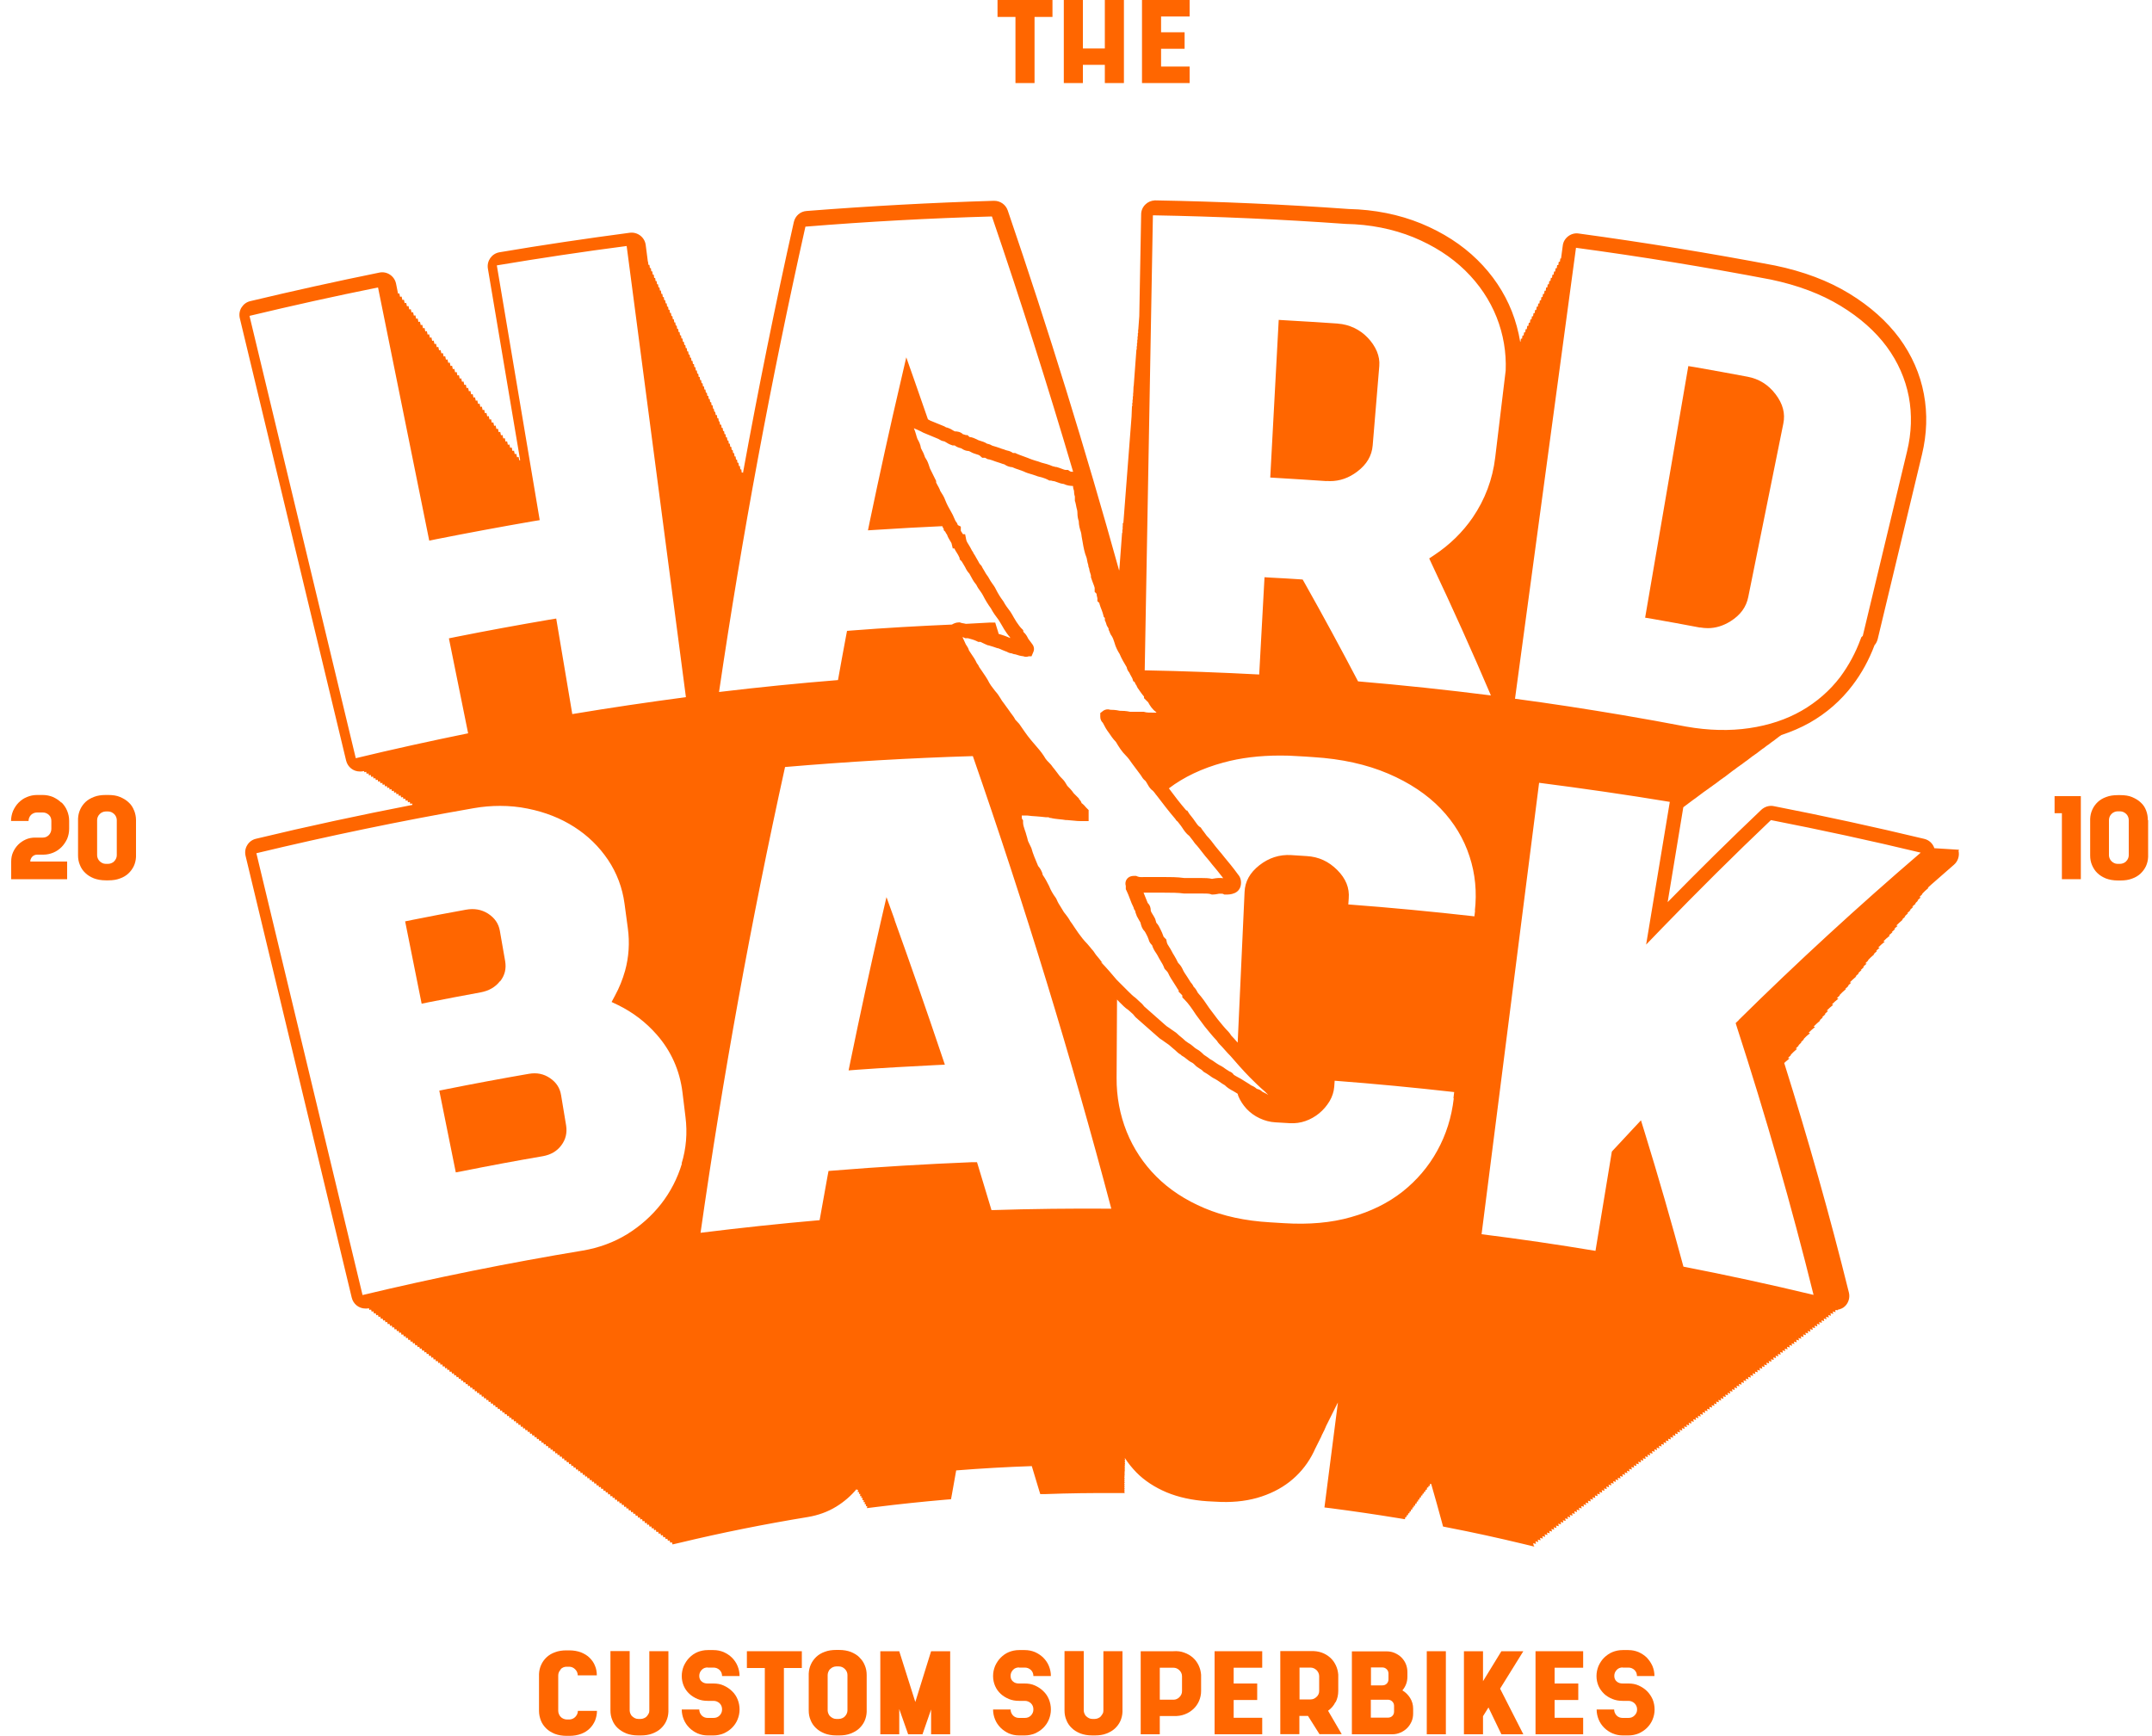 <?xml version="1.0" encoding="UTF-8"?>
<svg id="Layer_2" data-name="Layer 2" xmlns="http://www.w3.org/2000/svg" width="150" height="121" viewBox="0 0 150 121">
  <path d="M92.45,33.53c.08,0,.16.01.25.01h0c.69,0,1.32-.22,1.91-.67.66-.5,1.01-1.1,1.07-1.82l.46-5.53c.03-.36-.03-.69-.17-1.03-.15-.35-.37-.67-.64-.95-.27-.28-.58-.51-.94-.68-.36-.17-.73-.27-1.14-.3-1.21-.09-2.43-.16-3.63-.23l-.49-.03-.59,10.99.49.03c1.16.07,2.32.14,3.45.22Z" fill="#f60"/>
  <path d="M134.83,59.13c-.11-.33-.37-.57-.7-.65-3.46-.83-6.99-1.6-10.48-2.28-.31-.07-.64.03-.88.25-2.21,2.1-4.4,4.26-6.53,6.44l1.09-6.61s.01-.01.02-.02l.04-.03s.08-.06.12-.09l.04-.03s.08-.06.12-.09l.04-.03s.08-.06.12-.09l.04-.03s.08-.06.12-.09l.04-.03s.08-.06.13-.09l.04-.03s.08-.06.12-.09l.04-.03s.08-.06.12-.09l.04-.03s.08-.06.12-.09l.04-.03s.08-.06.12-.09l.05-.03s.08-.06.12-.09l.05-.03s.09-.06.12-.09l.04-.03s.08-.06.13-.09l.04-.03s.08-.06.12-.09l.05-.03s.08-.06.12-.09l.04-.03s.08-.06.12-.09l.05-.04s.08-.06.12-.09l.05-.03s.08-.06.12-.09l.05-.03s.08-.06.12-.09l.05-.04s.08-.06.12-.09l.05-.04s.08-.06.12-.09l.05-.04s.08-.06.12-.09l.05-.03s.08-.06.12-.09l.05-.04s.08-.06.12-.09l.05-.03s.08-.06.12-.09l.05-.03s.08-.06.12-.09l.05-.04s.08-.06.12-.09l.05-.03s.08-.06.12-.09l.05-.04s.08-.06.12-.09l.05-.04s.08-.06.12-.09l.05-.03s.08-.06.12-.09l.05-.03s.08-.06.12-.09l.05-.04s.08-.06.12-.09l.05-.04s.08-.06.12-.09l.05-.03s.08-.06.12-.09l.05-.04s.08-.06.12-.09l.05-.03s.08-.06.12-.09l.05-.04s.08-.06.12-.09l.05-.03s.08-.06.12-.09l.05-.04s.08-.06.12-.09l.05-.04s.08-.06.12-.09l.05-.03s.05-.04.07-.05c.7-.23,1.35-.51,1.96-.85,1.18-.67,2.19-1.55,3-2.62.64-.84,1.15-1.78,1.53-2.79.11-.12.18-.27.22-.42l3.09-12.88c.34-1.42.39-2.83.13-4.21-.26-1.4-.84-2.71-1.71-3.9-.87-1.17-2.04-2.22-3.5-3.11-1.46-.89-3.19-1.54-5.17-1.95-4.52-.86-9.12-1.61-13.68-2.23-.26-.04-.52.03-.73.19-.21.16-.35.39-.38.65l-.12.9h-.05s-.03.23-.03.23h-.08s-.03.23-.03.23h-.08s-.03.22-.03.22h-.08s-.03.23-.03.23h-.08s-.03.22-.03.22h-.08s-.03.22-.03.22h-.08s-.03.22-.03.22h-.08s-.03.23-.03.23h-.08s-.03.22-.03.22h-.08s-.03.23-.03.23h-.08s-.03.22-.03.22h-.08s-.03.22-.03.22h-.08s-.03.23-.03.23h-.08s-.03.22-.03.22h-.08s-.03.22-.03.22h-.08s-.03.23-.03.23h-.08s-.03.22-.03.22h-.08s-.03.22-.03.22h-.08s-.03.22-.03.22h-.08s-.03.23-.03.23h-.08s-.03.22-.03.22h-.08s-.03.23-.03.23h-.08s-.03.22-.03.22h-.08s-.03.22-.03.22h-.08s-.03.22-.03.22h-.08s-.03.22-.03.22h-.02c-.12-.72-.31-1.43-.58-2.12-.53-1.34-1.34-2.55-2.41-3.6-1.07-1.05-2.39-1.9-3.92-2.53-1.54-.63-3.25-.97-5.05-1.01-4.46-.32-8.99-.52-13.46-.6h-.05c-.27.02-.49.12-.65.28-.19.18-.3.43-.3.69l-.13,7.1-.07.95h-.01v.23h-.02v.23h-.02v.23h-.02v.23h-.02v.23h-.02v.23h-.02l-.19,2.56h-.01l-.02.47h-.01v.23h-.02v.23h-.02v.23h-.02v.23h-.02l-.03.73-.57,7.41h-.04s0,.23,0,.23h-.01v.23h-.02v.23h-.02l-.19,2.56h-.01v.08c-2.34-8.42-4.94-16.84-7.77-25.12-.14-.4-.51-.67-.95-.67h-.02c-4.34.13-8.73.37-13.05.71-.44.03-.79.34-.89.77-1.3,5.8-2.48,11.65-3.55,17.52v-.06s-.08.01-.08.01l-.03-.23h-.07s-.03-.23-.03-.23h-.07s-.03-.23-.03-.23h-.07s-.03-.22-.03-.22h-.07s-.03-.22-.03-.22h-.07s-.03-.23-.03-.23h-.07s-.03-.22-.03-.22h-.07s-.03-.22-.03-.22h-.07s-.03-.22-.03-.22h-.07s-.03-.22-.03-.22h-.07s-.03-.22-.03-.22h-.07s-.03-.22-.03-.22h-.07s-.03-.22-.03-.22h-.07s-.03-.22-.03-.22h-.07s-.03-.22-.03-.22h-.08s-.04-.23-.04-.23h-.05s-.03-.22-.03-.22h-.07s-.03-.22-.03-.22h-.08s-.04-.23-.04-.23h-.06s-.04-.22-.04-.22h-.05s-.03-.23-.03-.23h-.07s-.03-.22-.03-.22h-.07s-.03-.22-.03-.22h-.07s-.03-.22-.03-.22h-.07s-.03-.22-.03-.22h-.07s-.03-.22-.03-.22h-.07s-.03-.22-.03-.22h-.07s-.03-.22-.03-.22h-.07s-.03-.22-.03-.22h-.07s-.03-.22-.03-.22h-.07s-.03-.23-.03-.23h-.07s-.03-.22-.03-.22h-.07s-.03-.23-.03-.23h-.07s-.03-.22-.03-.22h-.07s-.03-.22-.03-.22h-.07s-.03-.22-.03-.22h-.07s-.03-.22-.03-.22h-.07s-.03-.22-.03-.22h-.07s-.03-.23-.03-.23h-.07s-.03-.22-.03-.22h-.07s-.03-.22-.03-.22h-.07s-.03-.23-.03-.23h-.07s-.03-.22-.03-.22h-.07s-.03-.23-.03-.23h-.07s-.03-.22-.03-.22h-.07s-.03-.23-.03-.23h-.07s-.03-.22-.03-.22h-.07s-.03-.22-.03-.22h-.07s-.03-.22-.03-.22h-.07s-.03-.22-.03-.22h-.07s-.03-.22-.03-.22h-.07s-.03-.22-.03-.22h-.07s-.03-.23-.03-.23h-.07s-.03-.22-.03-.22h-.07s-.03-.22-.03-.22h-.07s-.03-.22-.03-.22h-.07s-.03-.23-.03-.23h-.07s-.03-.22-.03-.22h-.07s-.03-.22-.03-.22h-.07s-.03-.22-.03-.22h-.07s-.03-.22-.03-.22h-.07s-.03-.23-.03-.23h-.07s-.03-.23-.03-.23h-.07s-.03-.23-.03-.23h-.07s-.03-.22-.03-.22h-.07s-.03-.23-.03-.23h-.01s-.15-1.16-.15-1.16c-.07-.54-.57-.92-1.11-.85-3.02.4-6.08.85-9.08,1.36-.54.09-.9.6-.81,1.14l2.25,13.36h-.06s-.05-.23-.05-.23l-.11.02-.05-.24-.11.02-.05-.24-.11.02-.05-.24-.11.02-.05-.23-.11.02-.05-.24-.11.02-.05-.24-.11.02-.05-.24-.11.02-.05-.24-.11.02-.05-.24-.11.02-.05-.24-.11.02-.05-.24-.11.02-.05-.24-.11.02-.05-.24-.11.02-.05-.24-.11.02-.05-.24-.11.02-.05-.24-.11.02-.05-.23-.11.02-.05-.24-.11.02-.05-.24-.11.02-.05-.24-.11.02-.05-.24-.11.02-.05-.24-.11.02-.05-.24-.11.02-.05-.24-.11.02-.05-.24-.11.02-.05-.24-.11.02-.05-.24-.11.02-.05-.24-.11.02-.05-.24-.11.02-.05-.24-.11.02-.05-.24-.11.02-.05-.24-.11.02-.05-.24-.11.02-.05-.23-.11.02-.05-.24-.11.02-.05-.24-.11.02-.05-.24-.11.02-.05-.24-.11.02-.05-.24-.11.02-.05-.24-.11.02-.05-.24-.11.02-.05-.24-.11.02-.05-.24-.11.02-.05-.24-.11.02-.05-.24-.11.02-.05-.24-.11.02-.05-.23-.11.02-.05-.24-.11.02-.05-.24-.11.02-.05-.24-.11.02-.05-.24-.11.02-.05-.24-.09.02-.14-.7c-.11-.53-.63-.88-1.16-.77-3,.61-6.03,1.28-9,1.99-.26.06-.47.22-.61.44-.14.22-.18.49-.12.75l7.41,30.84c.11.45.5.76.96.76h0c.08,0,.16,0,.23-.02.02,0,.04,0,.06-.01l.02.08.13-.03.03.14.13-.03.03.14.13-.03.03.14.13-.03.03.14.13-.03.03.14.13-.03.03.14.13-.03.03.14.13-.03.03.14.13-.03.03.14.13-.03.03.14.13-.03.03.14.13-.03.03.14.13-.03.03.14.13-.03.03.14.13-.03.03.14.13-.03.03.14.13-.03.03.14.13-.03.03.15.13-.03.03.14.13-.03.03.14.13-.03.02.1c-3.65.71-7.3,1.49-10.9,2.36-.26.06-.48.22-.61.44-.14.22-.18.49-.12.75l7.4,30.8c.11.45.5.76.96.76h0c.08,0,.16,0,.23-.02,0,0,0,0,.01,0l.03.12.12-.03.04.15.12-.03.04.16.12-.03.04.15.12-.03.04.15.12-.03.04.16.12-.03.04.15.12-.03.04.15.12-.03.04.16.12-.03.04.15.12-.03.04.15.12-.03.04.16.12-.03.04.15.12-.03.04.15.12-.03.04.16.12-.03.04.15.12-.03.04.15.12-.03.04.16.12-.03.04.15.12-.03.04.15.12-.03.04.16.12-.03.04.15.12-.03.04.15.12-.03.04.16.12-.03.04.15.12-.03.04.15.12-.03.04.16.12-.03.04.15.12-.03.04.16.12-.03.04.15.12-.03.04.15.12-.03.04.15.12-.03.04.16.12-.03.04.15.12-.03.04.15.12-.03.04.16.12-.03.04.15.12-.03.04.16.12-.03.04.15.12-.03.04.15.12-.03.04.16.12-.03.04.15.12-.03.04.15.12-.03.04.16.12-.03.04.15.12-.03.04.15.12-.03.04.16.12-.03.04.15.12-.03.04.15.12-.03.04.16.12-.03.04.15.12-.03.04.15.12-.03.04.16.12-.03.04.15.12-.03.04.15.12-.03.04.16.12-.03.04.15.12-.03.04.15.12-.03.04.16.12-.03.04.15.12-.03.04.15.12-.03.04.16.12-.03.04.15.12-.03.04.15.12-.03.04.16.12-.03.04.15.12-.03.04.16.12-.03.04.15.12-.03.04.15.12-.03.04.15.12-.03.04.16.12-.03.04.15.12-.03.04.15.12-.03.04.16.12-.03.04.15.12-.03.04.16.12-.03.04.15.12-.03.04.15.12-.03.04.16.12-.03.04.15.12-.03.04.15.12-.03.04.16.12-.03.04.15.12-.03.04.15.12-.03.04.16.12-.03.04.16.12-.03.04.15.12-.03.04.16.12-.03.04.16.12-.03.04.15.12-.03.04.16.12-.03.04.15.12-.03.04.15.12-.03.04.16.12-.03.04.15.12-.03.04.15.12-.03.04.16.12-.03.04.15.12-.03.04.15.12-.03.04.16.12-.03.04.15.12-.03.04.15.12-.03.04.16.12-.03.04.15.12-.03.04.16.12-.03.04.16.12-.03.04.15.12-.03.04.16.12-.03.04.15.12-.03.04.15.12-.03.04.15.12-.03.04.16.12-.03.04.15.12-.03.04.16.12-.03.04.15.12-.03.04.15.12-.03.04.16.12-.03.04.16.12-.03.04.15.12-.03.04.16.12-.03.04.16.12-.03.04.15.12-.03.04.16.12-.03.04.15.12-.03.04.15.12-.03.04.16.12-.03.04.15.12-.03.04.15.12-.03.04.16.12-.03.04.15.12-.03.04.15.12-.03.04.16.12-.03.04.15.48-.11c2.95-.71,5.96-1.31,8.95-1.8.72-.12,1.39-.36,1.99-.73.55-.34,1.02-.75,1.42-1.23v.07s.09-.01.09-.01l-.02.16h.1s-.02.13-.02.13h.1s-.02.15-.02.15h.1s-.02.13-.02.13h.1s-.02.15-.02.15h.1s-.02.14-.02.14h.1s-.02.15-.02.15h.1s-.02.13-.02.13h.1s-.02.14-.02.14l.64-.08c1.6-.2,3.23-.37,4.84-.51l.38-.03.07-.38c.1-.54.19-1.09.29-1.63,1.75-.14,3.52-.24,5.27-.3.16.53.32,1.06.48,1.59l.11.36h.38c1.61-.06,3.25-.08,4.86-.07h.65s-.04-.13-.04-.13h.04l-.04-.14h.04l-.04-.15h.04l-.04-.14h.04l-.04-.15h.04l-.04-.14h.04l-.04-.14h.04l-.04-.16h.04l-.03-.13h.04l-.04-.16h.04l-.03-.13h.04l-.04-.14h.04l-.04-.16h.04l-.03-.13h.04l-.04-.16h.04l-.04-.15h.04l-.03-.13h.01c.23.36.5.69.8,1,.56.57,1.28,1.04,2.11,1.39.82.34,1.77.55,2.83.62l.57.03c1.06.07,2.03-.02,2.89-.26.88-.25,1.64-.63,2.27-1.12.64-.5,1.16-1.11,1.55-1.82.1-.18.19-.37.27-.55l.03-.05s.04-.08.05-.11l.03-.05s.04-.08.05-.11l.03-.05s.04-.08.05-.11l.03-.05s.04-.08.05-.11l.03-.05s.04-.08.05-.11l.02-.05s.04-.08.05-.11l.03-.05s.04-.08.05-.11l.03-.05s.04-.08.05-.11l.02-.05s.04-.08.05-.11l.02-.05s.04-.08.05-.11l.03-.05s.04-.08.05-.11l.03-.05s.04-.08.05-.11l.03-.05s.04-.08.05-.11l.03-.05s.04-.08.05-.11l.03-.05s.04-.08.05-.11l.03-.05s.04-.08.05-.11l.03-.05s.04-.08.05-.11l.03-.05s.04-.08.05-.11l.03-.05s.04-.08.05-.11l.03-.05s.03-.06.04-.08l-.94,7.32.49.06c1.54.2,3.1.43,4.63.68l.49.08.03-.15h.08s.02-.13.02-.13h.08s.02-.13.02-.13h.08s.02-.13.02-.13h.08s.02-.14.02-.14h.08s.02-.14.02-.14h.08s.02-.14.02-.14l.08.02.02-.15h.08s.02-.14.02-.14h.08s.02-.14.02-.14h.08s.02-.14.02-.14h.08s.02-.14.02-.14h.08s.03-.14.03-.14h.08s.02-.13.02-.13h.08s.02-.13.02-.13h.08s.03-.16.03-.16h.08s.02-.11.02-.11h.08s.02-.14.02-.14h.08s0-.01,0-.01c.28.98.53,1.85.75,2.68l.08.3.3.06c1.76.34,3.54.73,5.28,1.15l.79.19-.05-.07-.04-.17.2.05-.04-.18.2.05-.04-.17.2.05-.04-.17.2.05-.04-.17.2.05-.04-.18.2.05-.04-.17.2.05-.04-.17.2.05-.05-.18.2.05-.04-.17.2.05-.04-.17.2.05-.04-.18.2.05-.04-.17.2.05-.04-.17.2.05-.04-.18.2.05-.04-.17.2.05-.04-.17.2.05-.04-.17.2.05-.04-.18.2.05-.04-.17.2.05-.04-.18.2.05-.04-.17.2.05-.04-.17.19.05-.04-.17.2.05-.04-.18.2.05-.04-.17.2.05-.04-.17.2.05-.04-.18.2.05-.04-.17.2.05-.04-.17.2.05-.04-.18.2.05-.04-.17.2.05-.04-.18.2.05-.04-.18.2.05-.04-.17.2.05-.04-.17.2.05-.04-.17.2.05-.04-.17.2.05-.04-.17.2.05-.04-.18.2.05-.04-.17.2.05-.04-.17.19.05-.04-.18.2.05-.04-.18.2.05-.04-.17.2.05-.04-.17.2.05-.04-.18.2.05-.04-.17.2.05-.04-.17.2.05-.04-.18.2.05-.04-.17.2.05-.04-.17.2.05-.04-.18.2.05-.04-.17.2.05-.04-.17.2.05-.04-.18.2.05-.04-.17.2.05-.04-.17.2.05-.04-.18.2.05-.04-.17.2.05-.04-.17.2.05-.04-.18.2.05-.04-.17.2.05-.04-.17.2.05-.04-.18.2.05-.04-.17.2.05-.04-.17.2.05-.04-.17.2.05-.04-.18.2.05-.04-.17.2.05-.04-.18.2.05-.04-.17.2.05-.04-.17.2.05-.04-.17.2.05-.04-.18.2.05-.04-.17.2.05-.04-.17.2.05-.04-.18.2.05-.04-.17.2.05-.04-.17.19.05-.04-.18.2.05-.04-.17.2.05-.04-.17.2.05-.04-.18.2.05-.04-.17.2.05-.04-.17.2.05-.05-.18.2.05-.04-.17.2.05-.04-.17.2.05-.04-.18.2.05-.04-.17.2.05-.04-.17.2.05-.04-.18.2.05-.04-.17.2.05-.04-.17.2.05-.04-.17.2.05-.04-.18.2.05-.04-.17.2.05-.04-.17.2.05-.04-.18.2.05-.04-.17.2.05-.04-.17.2.05-.04-.18.2.05-.04-.17.2.05-.04-.17.2.05-.04-.18.2.05-.04-.17.2.05-.04-.17.2.05-.04-.18.2.05-.04-.17.2.05-.04-.17.2.05-.04-.18.2.05-.04-.17.2.05-.04-.17.2.05-.04-.17.2.05-.04-.18.2.05-.04-.17.2.05-.04-.17.2.05-.04-.18.2.05-.04-.17.2.05-.04-.17.2.05-.04-.18.2.05-.04-.17.2.05-.04-.17.2.05-.04-.18.2.05-.04-.17.2.05-.04-.17.2.05-.04-.18.2.05-.04-.17.2.05-.04-.17.19.05-.04-.18.2.05-.04-.17.2.05-.03-.13s0,0,0,0h0s.06-.02.09-.02l.09.02v-.04c.19-.04.38-.11.52-.26.24-.24.34-.6.26-.93-1.32-5.33-2.84-10.7-4.51-16.01l.13-.12h0l.24-.2-.11-.03.22-.21h-.04s.22-.22.22-.22h0l.24-.21-.1-.02.22-.21h-.04s.22-.22.22-.22h-.04s.22-.22.22-.22h-.04s.22-.22.22-.22l.24-.2-.1-.03.22-.21h0l.23-.19-.1-.03.23-.22h0l.24-.21h-.06s.24-.22.24-.22h-.06s.24-.22.24-.22h-.06s.24-.22.24-.22l-.1-.02.22-.21.24-.2-.1-.02.22-.21h0l.24-.2-.11-.03.22-.21h-.04s.22-.22.22-.22h0l.24-.21h-.06s.24-.22.24-.22h-.06s.24-.22.24-.22l-.1-.02.22-.21h0l.24-.21h-.06s.24-.22.24-.22h-.06s.24-.22.24-.22h-.06s.23-.21.23-.21l-.06-.02.25-.22-.1-.02.22-.21h-.04s.22-.22.22-.22h0l.24-.21h-.06s.24-.22.24-.22l-.06-.02.24-.2-.1-.02.22-.21h0l.24-.2-.1-.02.22-.21h0l.23-.19-.06-.02.25-.22h-.06s.24-.22.24-.22l-.06-.02.24-.2-.1-.02.22-.21h0l.24-.21h-.06s.24-.22.24-.22h-.06s.24-.22.24-.22h-.06s.24-.22.24-.22h-.06s.24-.22.24-.22l-.07-.02.26-.22h-.06s.22-.21.22-.21h-.06s.24-.22.24-.22l-.1-.02.22-.21h-.04s.22-.22.22-.22h0l.24-.21h-.06s.24-.22.24-.22h0c.53-.47,1.06-.93,1.59-1.39.28-.24.4-.62.32-.98,0,0,0,0,0,0l.05-.05-.08-.02ZM24.8,52.86l-7.41-30.84c2.96-.71,5.97-1.38,8.96-1.98h0s3.57,17.65,3.57,17.65l.48-.1c2.22-.44,4.48-.86,6.73-1.25l.49-.08-2.99-17.76c2.99-.5,6.04-.96,9.05-1.35l4.13,31.45c-2.63.35-5.29.74-7.92,1.18l-1.12-6.66-.49.08c-2.16.37-4.35.77-6.5,1.2l-.49.1,1.34,6.62c-2.6.53-5.24,1.11-7.85,1.74ZM47.53,81.12c-.31,1.03-.8,1.98-1.45,2.81-.65.83-1.45,1.54-2.37,2.11-.93.57-1.97.95-3.09,1.14-5.13.85-10.3,1.89-15.35,3.1l-7.4-30.8c4.99-1.2,10.09-2.26,15.15-3.14.62-.11,1.23-.16,1.84-.16.65,0,1.29.06,1.92.19,1.21.24,2.3.67,3.25,1.28.94.6,1.73,1.37,2.35,2.29.61.91,1,1.94,1.15,3.05l.23,1.71c.14,1.02.07,2.02-.19,2.97-.17.6-.4,1.18-.7,1.73l-.24.45.46.22c1.02.5,1.93,1.19,2.69,2.06.99,1.13,1.6,2.48,1.79,4.02l.21,1.72c.14,1.1.05,2.2-.27,3.24ZM109.82,17.27c4.54.61,9.12,1.36,13.62,2.22,1.86.39,3.49,1,4.85,1.83,1.35.82,2.43,1.78,3.22,2.85.78,1.06,1.3,2.24,1.54,3.49.23,1.23.19,2.51-.12,3.79l-3.09,12.88-.1.09-.05.13c-.35.96-.83,1.84-1.42,2.64-.73.96-1.64,1.75-2.7,2.36-1.05.6-2.27,1.01-3.64,1.21-1.34.2-2.84.17-4.41-.11h0c-1.46-.28-2.95-.55-4.43-.8-2.48-.42-5-.81-7.49-1.14l4.25-31.43ZM80.35,15.02s.01,0,.05-.01c4.44.08,8.94.28,13.4.6,1.7.03,3.29.35,4.72.93,1.41.58,2.63,1.36,3.61,2.32.97.95,1.71,2.05,2.19,3.26.47,1.19.68,2.44.63,3.71l-.73,6.06c-.18,1.52-.71,2.93-1.57,4.19-.7,1.02-1.6,1.9-2.67,2.61l-.36.24.18.39c1.43,3.02,2.82,6.11,4.12,9.16-3.07-.39-6.18-.72-9.26-.98-1.2-2.29-2.45-4.6-3.73-6.87l-.13-.23-.27-.02c-.63-.04-1.26-.08-1.9-.11l-.49-.03h0s-.37,6.78-.37,6.78c-2.65-.14-5.34-.24-7.98-.29l.57-31.7ZM50.12,48.23s0,0,0,0c1.59-10.8,3.62-21.71,6.02-32.43,4.31-.35,8.68-.59,13-.71,2.01,5.88,3.9,11.83,5.66,17.8-.13,0-.19-.01-.24-.05l-.12-.08h-.15c-.07,0-.15-.03-.28-.08-.1-.04-.21-.08-.32-.11l-.07-.02h-.06s-.11-.04-.19-.05c-.27-.12-.54-.19-.78-.25-.14-.06-.29-.1-.43-.14-.16-.05-.31-.1-.43-.15l-.04-.02c-.14-.05-.26-.1-.38-.14-.16-.06-.31-.11-.44-.17l-.1-.05h-.16s-.06-.04-.06-.04l-.07-.04c-.11-.06-.22-.08-.3-.1-.04-.01-.08-.02-.1-.03l-.1-.04c-.1-.02-.19-.06-.3-.1-.15-.05-.32-.11-.51-.16h0c-.08-.05-.2-.11-.37-.14-.16-.11-.34-.16-.47-.2-.06-.02-.14-.04-.17-.06l-.05-.03c-.15-.07-.33-.16-.54-.18l-.13-.13h-.12s-.12-.05-.2-.06c-.17-.17-.4-.2-.57-.2-.03-.02-.07-.04-.11-.06-.09-.06-.21-.13-.36-.18l-.08-.03h-.04s-.02-.01-.02-.01c-.04-.02-.08-.04-.12-.07l-.98-.4c-.06-.03-.11-.06-.16-.09-.32-.91-.63-1.82-.95-2.73l-.56-1.59-.38,1.64c-.76,3.24-1.48,6.53-2.16,9.78l-.13.64h0s.65-.04.65-.04c1.5-.1,3.02-.18,4.53-.25.03.07.05.13.1.19v.09l.11.11c.02.05.06.13.12.2.06.18.15.32.21.42.05.08.08.13.1.17l.09.37h.11c.05.11.11.21.17.3.07.11.13.21.17.31l.03.06v.09l.14.14s.07.11.11.18c.04.08.09.16.14.24.06.13.14.28.29.44.03.06.07.13.11.2.04.07.08.14.11.2.05.1.12.19.18.27.03.04.07.08.09.12.08.17.18.31.27.43.07.1.14.2.19.3.15.3.35.63.55.9.15.29.35.56.54.81.06.09.12.2.18.3.07.13.14.25.21.36.12.18.24.37.38.52.01.02.02.03.03.05,0,.01,0,.02.01.03-.06-.02-.11-.05-.17-.07-.12-.05-.27-.11-.41-.15-.07-.02-.15-.05-.23-.07-.04-.14-.08-.29-.13-.43l-.11-.36h-.38c-.55.03-1.1.06-1.66.09-.05-.01-.09-.02-.14-.03-.06-.01-.13-.02-.2-.04l-.08-.03h-.08c-.17,0-.33.06-.48.15-2.31.1-4.63.23-6.93.41l-.38.03-.07.37c-.19,1.02-.38,2.04-.56,3.06-2.74.22-5.53.5-8.29.83,0,0,0,0,0,0h0ZM69.11,84.36c-.3-.99-.6-1.99-.9-2.98l-.11-.36h-.38c-3.17.13-6.4.32-9.59.58l-.38.03-.07.37c-.18,1.02-.37,2.04-.55,3.06-2.76.24-5.56.54-8.3.88,1.54-10.81,3.52-21.73,5.89-32.47,4.33-.37,8.73-.63,13.09-.76h0c3.61,10.38,6.86,20.99,9.65,31.55-2.77-.02-5.57.01-8.34.1ZM76.85,67.13c-.07-.09-.15-.18-.22-.28-.14-.16-.28-.33-.39-.51l-.07-.09c-.05-.05-.11-.12-.16-.19-.08-.1-.16-.19-.23-.27-.24-.24-.42-.48-.61-.74-.09-.13-.19-.27-.28-.41-.09-.14-.19-.29-.29-.42-.1-.19-.22-.35-.33-.49-.05-.06-.1-.12-.13-.17-.06-.1-.12-.19-.17-.28-.13-.2-.24-.38-.32-.58l-.06-.11c-.19-.25-.36-.55-.46-.81l-.02-.04c-.12-.24-.25-.49-.43-.75-.05-.27-.2-.48-.32-.62-.18-.43-.36-.84-.47-1.25l-.23-.48s-.02-.07-.03-.11c-.02-.08-.04-.18-.08-.29-.03-.14-.08-.26-.12-.38-.06-.18-.12-.36-.12-.52v-.15l-.08-.12s-.01-.08-.01-.13c0-.03,0-.06,0-.09h.37c.23.03.44.05.66.06.2.02.41.03.63.06h.07c.07,0,.15,0,.17.02l.06.03h.06c.19.05.39.07.58.09.17.02.34.03.48.06h.1c.15.01.31.03.46.04.15.02.31.03.46.03h.56v-.77l-.18-.18c-.09-.12-.18-.2-.25-.26-.02-.02-.05-.04-.06-.04-.03-.11-.09-.2-.18-.28v-.04l-.37-.37c-.15-.22-.3-.37-.43-.5-.02-.02-.06-.08-.09-.14-.06-.1-.13-.22-.24-.33-.12-.12-.23-.23-.33-.38-.08-.11-.17-.23-.26-.34-.07-.08-.14-.17-.2-.26l-.06-.07c-.18-.18-.34-.34-.44-.53l-.03-.05c-.19-.29-.41-.54-.6-.76-.1-.11-.19-.22-.29-.34-.32-.38-.57-.77-.83-1.14l-.27-.29c-.09-.18-.19-.3-.27-.41-.04-.05-.08-.1-.13-.18-.1-.13-.18-.24-.26-.36-.08-.12-.17-.23-.25-.34-.03-.05-.07-.1-.1-.16-.1-.16-.22-.36-.39-.54-.05-.07-.1-.14-.16-.21-.09-.12-.18-.23-.25-.36-.15-.31-.35-.58-.53-.85-.06-.08-.12-.17-.18-.26-.04-.11-.11-.2-.17-.28-.1-.23-.25-.45-.39-.65-.05-.08-.1-.15-.15-.23-.04-.15-.12-.27-.18-.36-.02-.03-.04-.05-.05-.08-.03-.07-.06-.14-.09-.2-.04-.09-.08-.18-.13-.28.03,0,.06,0,.08.02l.1.05h.19c.22.06.43.11.63.21l.1.05h.16c.05.02.11.05.16.08.11.05.23.11.36.16h.04c.24.07.43.13.62.2h.04c.09.03.18.07.29.12.1.04.21.09.33.13.11.07.23.1.34.11.1.05.19.06.26.07.16.06.35.11.54.13.12.05.25.05.38,0h.19s.13-.31.13-.31c.08-.18.04-.39-.09-.55-.06-.09-.12-.16-.17-.23-.04-.06-.1-.12-.11-.15-.06-.13-.15-.3-.31-.44-.01-.02-.02-.05-.03-.07v-.07l-.14-.14c-.1-.1-.22-.28-.34-.45-.06-.09-.12-.19-.18-.3-.07-.13-.14-.25-.23-.39-.19-.25-.37-.49-.48-.71l-.05-.07c-.17-.22-.35-.52-.48-.78-.08-.17-.18-.31-.27-.43-.07-.1-.14-.2-.19-.3-.05-.11-.12-.2-.18-.28-.03-.04-.06-.08-.08-.12-.04-.07-.09-.17-.15-.26-.04-.07-.09-.14-.11-.2l-.04-.07-.06-.06c-.07-.07-.11-.15-.17-.27l-.03-.05c-.04-.06-.08-.13-.11-.19-.05-.09-.1-.19-.17-.28-.02-.07-.06-.13-.11-.19-.07-.14-.14-.27-.21-.38-.09-.14-.17-.27-.19-.37l-.08-.4h-.15s-.05-.08-.07-.11c-.04-.06-.07-.1-.08-.13v-.29l-.2-.1s-.01-.02-.02-.03c-.03-.1-.08-.18-.15-.26-.03-.06-.07-.14-.1-.22-.05-.13-.12-.27-.19-.39-.18-.31-.31-.55-.42-.83-.08-.23-.21-.44-.35-.65-.05-.16-.13-.29-.19-.4-.04-.07-.08-.14-.1-.19v-.11l-.43-.87c-.07-.21-.13-.41-.21-.56-.03-.06-.07-.12-.11-.18-.01-.02-.02-.04-.03-.05l-.03-.09c-.04-.13-.1-.25-.16-.36-.03-.06-.06-.12-.09-.18-.03-.24-.13-.44-.21-.58l-.03-.05c-.04-.1-.07-.21-.1-.32-.04-.14-.09-.29-.15-.44.06.03.13.07.2.09.04.02.08.04.13.06.1.05.21.09.32.16l1.06.44s.04.02.05.03c.08.05.2.12.37.14.04.02.08.04.12.07.09.06.21.13.36.18l.08.03h.15c.11.09.27.16.42.19.02,0,.04.02.07.03.14.1.32.17.48.17.03,0,.1.04.16.07.13.08.28.12.4.16.08.02.19.06.22.09l.17.15h.2s.03.02.05.03c.03.02.06.03.1.05l.06.03h.06c.15.04.3.09.45.15.12.04.23.08.34.11.09.04.18.06.24.08.02,0,.04.01.06.02.15.11.35.18.54.19.15.07.29.12.45.17.1.04.21.07.33.12.18.09.37.15.55.2.13.04.26.08.39.13l.06.02c.24.06.48.12.69.23l.11.06h.12c.05.02.14.04.24.05.06.02.12.04.17.06.13.05.29.11.48.13.22.11.43.13.64.14,0,.1.02.21.07.34,0,.11.01.25.06.39v.31l.03.08c.02.06.03.14.05.22.02.1.04.22.08.35.01.06.02.13.02.21,0,.16.02.35.09.55,0,.28.09.59.15.76.03.11.04.2.05.3.02.13.04.25.07.39.06.36.13.75.28,1.11.02.07.03.13.04.2.02.09.03.18.07.28,0,.08.02.17.07.28.01.13.05.24.08.33.02.05.04.12.04.14v.12c.05.16.11.31.16.45.04.1.08.2.1.29v.28l.13.13c0,.09.03.17.04.23,0,.03.02.05.02.08v.21l.14.13v.04c.05.16.1.31.16.45.04.12.09.24.11.34l.03.13.08.08v.17l.05.1s.02.06.03.08c.02.08.05.19.13.3.01.02.03.05.04.07,0,0,.01.02.01.02v.08l.05.1s.03.06.03.08c.03.07.06.16.14.26.08.13.13.27.18.43.09.35.26.65.37.82.13.32.31.62.49.92.03.17.11.29.18.37.04.1.09.18.13.25.04.07.07.12.09.17l.06.19.09.05c.03.07.07.17.15.27,0,0,0,.01,0,.02.04.1.09.17.14.23l.06.09c.07.11.15.21.22.3.03.04.06.08.09.11v.11l.29.29c.12.23.29.49.54.67.02.02.03.04.04.05h-.24c-.21,0-.45,0-.57-.04l-.08-.02h-.95c-.27-.06-.53-.07-.73-.07-.26-.06-.47-.07-.66-.07-.21-.07-.37,0-.47.06l-.22.17v.26c0,.17.07.32.18.42.12.24.25.48.43.71.13.19.27.41.48.62.2.34.41.68.71.97.16.16.28.34.42.54l.59.79.04.06c.06.1.14.24.3.36.04.05.08.12.12.19.07.13.16.29.31.43l.08.06s.07.07.13.15c.05.07.1.14.17.22.39.51.79,1.04,1.27,1.6.04.07.09.14.16.18.05.06.09.12.14.18.06.07.11.14.17.23.13.2.28.43.51.6.06.08.11.15.17.22.06.07.11.14.17.23l.06.08c.17.17.36.43.55.67.1.14.21.26.32.39.09.11.18.21.29.36.26.31.53.63.8.99-.23-.03-.47-.01-.68.03-.03,0-.06.01-.09.02-.25-.06-.51-.06-.71-.06h-1.22c-.49-.07-1.02-.07-1.49-.07h-.99c-.09,0-.18,0-.27,0-.21.01-.39.02-.53-.04l-.09-.04h-.1c-.12,0-.41,0-.57.26-.06.1-.11.25-.05.45v.22l.05.1c.09.18.16.37.24.58.07.19.15.4.25.59.02.1.06.18.12.25,0,.09.04.16.06.22l.05.14c.04.07.09.17.15.27.04.06.07.12.1.17.01.03.02.06.02.08.04.15.09.35.27.53.03.03.08.14.12.21.06.11.11.21.16.36.04.18.15.32.24.4.07.23.18.41.28.55.04.07.09.13.12.2.06.11.12.23.19.34.1.16.19.31.25.48l.04.09.07.07c.08.08.14.15.16.19.11.26.27.5.42.73.06.1.13.2.19.3.04.08.09.15.13.19v.1l.21.21s.04.04.05.06v.13l.14.14c.3.3.54.66.81,1.07l.61.82c.27.33.54.67.81.95.02.02.03.04.05.06.04.07.09.14.16.21.13.12.25.27.38.41.13.15.27.3.4.43.37.43.85.98,1.33,1.47.33.33.66.66,1.07,1.01l.23.23c-.13-.08-.26-.15-.41-.22h0c-.12-.12-.24-.17-.35-.19-.02-.01-.04-.02-.06-.03-.12-.11-.24-.17-.33-.21-.02-.01-.06-.02-.06-.02l-.07-.06c-.11-.07-.2-.12-.29-.18-.08-.05-.15-.09-.24-.15-.08-.05-.18-.11-.28-.16-.11-.06-.22-.12-.31-.18-.07-.11-.18-.2-.31-.24-.08-.05-.16-.1-.25-.16-.12-.09-.26-.19-.43-.27-.1-.05-.19-.12-.3-.19-.11-.08-.22-.16-.36-.23-.12-.1-.23-.17-.35-.25-.03-.02-.06-.04-.09-.06-.15-.15-.3-.29-.49-.39-.08-.04-.15-.1-.23-.17-.09-.08-.21-.18-.36-.26-.05-.04-.1-.07-.14-.1-.02-.01-.05-.03-.06-.04-.11-.11-.22-.2-.33-.29-.09-.07-.17-.14-.26-.23l-.07-.06c-.09-.06-.21-.14-.32-.22-.11-.08-.22-.16-.32-.22l-.13-.11c-.46-.41-.93-.82-1.45-1.28-.11-.15-.24-.27-.37-.38-.06-.05-.12-.11-.18-.17l-.07-.06c-.16-.11-.34-.29-.52-.47l-.78-.78c-.31-.37-.71-.84-1.11-1.25ZM101.33,76.58c-.15,1.3-.53,2.52-1.15,3.64-.61,1.11-1.43,2.07-2.43,2.86-.99.78-2.2,1.38-3.59,1.77-1.36.39-2.92.53-4.66.42l-.98-.06c-1.72-.1-3.26-.43-4.57-.99-1.33-.56-2.45-1.3-3.35-2.2-.9-.9-1.6-1.96-2.07-3.13-.47-1.18-.71-2.45-.7-3.75.01-1.82.02-3.64.03-5.46l.16.17c.2.2.4.41.63.56.06.06.13.12.19.17.11.09.19.17.24.25l.08.09c.54.48,1.02.9,1.5,1.32l.15.13.05.04c.1.06.21.14.32.22.1.07.21.15.3.21.1.09.2.18.3.26.09.07.17.14.26.23.07.07.14.12.21.16.02.02.06.04.06.04l.06.06.07.04c.08.04.15.1.24.17.11.09.24.2.43.29.06.03.18.15.27.24l.08.06c.05.04.11.07.15.1.12.07.18.11.23.17l.06.06.07.04c.1.05.19.12.3.19.12.09.26.19.43.27.1.05.19.12.3.19.1.07.22.16.35.23h.01c.18.19.41.32.6.42.07.04.14.08.2.12.04.03.08.05.11.07.02.05.02.1.04.15.14.34.34.64.59.91.26.27.56.49.91.65.34.16.71.26,1.09.28.34.02.67.04,1.01.06.37.02.74-.03,1.08-.15.35-.12.68-.31.96-.54.29-.24.53-.52.73-.85.18-.31.29-.64.32-1l.03-.42c2.78.21,5.58.48,8.33.79l-.05.42ZM102.82,63.46l-.05.42c-2.91-.33-5.86-.61-8.79-.83l.03-.42c.06-.73-.2-1.38-.8-1.98-.6-.6-1.29-.92-2.12-.97l-1.09-.07c-.81-.05-1.56.19-2.22.71-.66.52-1,1.13-1.03,1.86l-.48,10.5s-.03-.03-.04-.04c-.14-.16-.28-.32-.41-.45-.01-.02-.03-.04-.04-.06-.04-.06-.09-.14-.16-.21-.24-.24-.49-.55-.75-.87l-.58-.77c-.24-.36-.49-.73-.79-1.06l-.04-.07c-.09-.18-.18-.29-.26-.36-.05-.12-.12-.21-.17-.27-.01-.01-.03-.03-.03-.03l-.02-.03c-.07-.12-.15-.23-.22-.35-.14-.2-.27-.4-.34-.57l-.02-.04c-.08-.16-.2-.3-.29-.39-.09-.2-.19-.37-.28-.52-.06-.09-.11-.18-.16-.28-.05-.1-.11-.2-.17-.29-.09-.14-.16-.24-.18-.38l-.03-.15-.17-.17s-.01-.01-.01-.01c-.08-.23-.15-.38-.22-.52-.08-.17-.17-.34-.29-.46,0-.01-.02-.06-.03-.1-.02-.05-.03-.11-.05-.17l-.03-.06c-.04-.07-.09-.17-.15-.26-.03-.05-.06-.1-.09-.15-.01-.04-.03-.08-.04-.11,0-.16-.03-.35-.21-.53h0c-.07-.16-.14-.34-.21-.52-.03-.07-.05-.13-.08-.2.09,0,.17,0,.25,0,.07,0,.15,0,.22,0h.99c.45,0,.96,0,1.38.06h1.33c.15,0,.38,0,.5.04l.08.03h.08c.11,0,.23-.02.33-.04.05-.01.09-.02.13-.02.11,0,.21,0,.24.01l.1.05h.12c.15,0,.36,0,.59-.1.22-.09.38-.28.43-.52.06-.28,0-.57-.18-.77-.34-.47-.67-.87-.98-1.24-.11-.14-.21-.27-.32-.39-.09-.11-.18-.21-.28-.34-.19-.26-.4-.53-.61-.74-.06-.09-.13-.17-.19-.26-.06-.07-.11-.14-.17-.23l-.05-.08-.08-.05c-.12-.08-.21-.22-.33-.39-.07-.11-.15-.21-.22-.3-.05-.06-.1-.13-.16-.2l-.16-.25h-.06c-.44-.51-.83-1.02-1.2-1.52l-.02-.02c1.04-.79,2.32-1.4,3.8-1.8,1.2-.33,2.53-.49,3.97-.49h0c.39,0,.78.01,1.18.04.38.02.75.04,1.12.07,1.97.12,3.72.51,5.22,1.15,1.48.63,2.72,1.46,3.66,2.44.93.97,1.61,2.09,2.01,3.33.4,1.21.52,2.49.37,3.81ZM121.2,71.11l-.22.21.09.29c2,6.16,3.8,12.44,5.34,18.66-2.99-.72-6.04-1.38-9.07-1.97-.84-3.12-1.75-6.28-2.71-9.39l-.25-.81-.58.62c-.45.48-.9.97-1.35,1.45l-.1.11-1.14,6.92c-2.63-.44-5.3-.83-7.94-1.16l4.01-31.47c3.03.39,6.09.83,9.11,1.33l-1.65,9.95,1.1-1.14c2.47-2.55,5.02-5.09,7.6-7.54,3.48.68,6.99,1.44,10.44,2.27-4.36,3.74-8.63,7.66-12.69,11.67Z" fill="#f60"/>
  <polygon points="59.16 74.62 59.16 74.62 59.16 74.62 59.16 74.62" fill="#f60"/>
  <path d="M34.86,68.41c.33-.42.44-.88.35-1.41l-.37-2.12c-.09-.5-.36-.89-.82-1.19-.46-.29-.97-.38-1.56-.27-1.23.22-2.48.46-3.73.71l-.49.1,1.15,5.74.48-.1c1.21-.24,2.43-.47,3.63-.69.58-.11,1.02-.36,1.35-.78Z" fill="#f60"/>
  <path d="M39.11,76.35c-.08-.5-.33-.89-.77-1.19s-.92-.4-1.49-.3c-1.91.33-3.84.69-5.74,1.07l-.49.1,1.15,5.7h0s.48-.09.48-.09c1.84-.37,3.72-.72,5.59-1.04.55-.1.97-.34,1.28-.75.31-.41.42-.87.34-1.39l-.35-2.11Z" fill="#f60"/>
  <path d="M118.49,43.74c.19.03.37.05.55.05h0c.54,0,1.07-.16,1.58-.48.69-.43,1.1-.99,1.24-1.7l2.44-12.07c.15-.72-.03-1.39-.54-2.06-.51-.67-1.16-1.07-1.96-1.22-1.22-.23-2.44-.45-3.63-.66l-.49-.08-3.01,17.54.49.08c1.1.19,2.23.4,3.34.61Z" fill="#f60"/>
  <path d="M62.36,64.12l-.57-1.58-.38,1.64c-.75,3.25-1.46,6.54-2.13,9.8l-.13.64.65-.05c1.8-.13,3.62-.23,5.41-.32l.65-.03-.21-.62c-1.06-3.15-2.17-6.34-3.3-9.48Z" fill="#f60"/>
  <polygon points="70.78 5.79 72.11 5.79 72.11 1.18 73.36 1.18 73.36 1.18 73.36 0 69.53 0 69.53 1.18 70.78 1.18 70.78 5.79" fill="#f60"/>
  <polygon points="75.48 4.52 77.01 4.52 77.01 5.79 78.34 5.79 78.34 0 77.01 0 77.01 3.38 75.48 3.38 75.48 0 74.15 0 74.15 5.79 75.48 5.79 75.48 4.52" fill="#f60"/>
  <polygon points="82.92 4.64 80.93 4.64 80.93 3.4 82.57 3.4 82.57 2.25 80.93 2.25 80.93 1.15 82.92 1.15 82.92 0 79.6 0 79.6 5.79 82.92 5.79 82.92 4.64" fill="#f60"/>
  <path d="M4.27,55.95c-.16-.16-.36-.29-.58-.39-.22-.09-.46-.14-.7-.14h-.41c-.25,0-.48.05-.7.14-.22.09-.41.22-.58.39-.16.16-.29.36-.39.58-.09.22-.14.46-.14.7h1.22c0-.16.06-.3.17-.42.12-.11.26-.17.42-.17h.41c.16,0,.3.06.42.17s.17.26.17.42v.55c0,.16-.06.31-.17.43-.12.12-.26.18-.42.18h-.54c-.23,0-.45.04-.65.13-.2.09-.38.21-.53.36-.15.15-.27.33-.36.53-.09.2-.13.42-.13.65v1.23h3.9v-1.23h-2.57c0-.13.05-.24.14-.34h0c.09-.09.2-.14.34-.14h.42c.25,0,.48-.05.7-.14s.41-.22.58-.39c.16-.16.29-.36.39-.57.09-.22.14-.45.14-.71v-.55c0-.25-.05-.48-.14-.7-.09-.22-.22-.41-.39-.58Z" fill="#f60"/>
  <path d="M9.34,56.49c-.08-.21-.2-.4-.37-.55-.16-.16-.37-.28-.6-.38s-.51-.14-.82-.14h-.19c-.3,0-.57.04-.8.13s-.43.2-.59.35c-.16.15-.29.33-.38.53-.09.2-.14.41-.15.64h0v2.56c0,.24.04.46.13.67.08.21.21.4.37.55.16.16.36.28.6.38.24.09.52.14.83.14h.19c.3,0,.57-.04.8-.13.23-.08.43-.2.59-.35.16-.15.29-.33.38-.52.09-.2.14-.41.15-.64h0v-2.56c0-.24-.05-.46-.13-.67ZM8.14,59.63c0,.08-.02.15-.05.22-.03.07-.07.13-.13.19-.05.06-.12.1-.19.13-.07.03-.15.05-.22.05h-.19c-.08,0-.15-.02-.22-.05-.07-.03-.13-.08-.19-.13-.06-.06-.1-.12-.13-.19-.03-.07-.05-.15-.05-.22v-2.47c0-.08.02-.15.05-.22.03-.07.07-.13.13-.19.06-.06.12-.1.19-.13.07-.03.15-.05.22-.05h.19c.08,0,.15.02.22.05.07.03.13.08.19.13.06.06.1.12.13.19.03.07.05.15.05.22v2.47Z" fill="#f60"/>
  <polygon points="144.22 55.5 143.21 55.5 143.21 56.69 143.72 56.69 143.72 61.29 145.04 61.29 145.04 55.5 144.22 55.5 144.22 55.5" fill="#f60"/>
  <path d="M149.71,57.17c0-.24-.04-.46-.12-.67-.08-.21-.2-.4-.37-.55-.16-.16-.37-.28-.6-.38s-.51-.14-.82-.14h-.19c-.3,0-.57.04-.8.13-.23.08-.43.2-.59.35-.16.15-.29.33-.38.53-.09.2-.14.41-.15.64h0v2.56c0,.24.04.46.13.67.09.21.21.4.37.55.16.16.36.28.6.38.24.09.52.14.83.14h.19c.3,0,.57-.04.8-.13.23-.08.43-.2.59-.35.16-.15.29-.33.38-.52.09-.2.14-.41.15-.64h0v-2.56ZM148.38,59.63c0,.08-.02.15-.05.22-.03.07-.07.13-.13.19-.05.06-.12.1-.19.13-.07.03-.15.05-.23.05h-.19c-.08,0-.16-.02-.22-.05-.07-.03-.14-.08-.19-.13-.06-.06-.1-.12-.13-.19-.03-.07-.05-.15-.05-.22v-2.47c0-.08.02-.15.05-.23.03-.07.07-.13.13-.19.06-.06.12-.1.19-.13.07-.03.15-.05.22-.05h.19c.08,0,.15.02.23.05.07.03.13.08.19.13.06.06.1.12.13.19.03.07.05.15.05.23v2.47Z" fill="#f60"/>
  <path d="M39.07,116.37c.12-.12.26-.18.42-.18h.18c.16,0,.3.06.42.18.12.12.18.26.18.42h1.33c0-.24-.04-.46-.13-.67-.08-.21-.21-.39-.37-.55s-.36-.28-.6-.38c-.24-.09-.52-.14-.83-.14h-.18c-.3,0-.57.04-.8.13-.23.08-.43.2-.59.35s-.29.33-.38.53-.14.41-.15.64h0v2.57c0,.24.05.46.13.67.08.21.21.39.37.55s.36.28.6.38c.24.09.52.14.83.14h.18c.31,0,.59-.05.83-.14.24-.09.44-.22.6-.38s.28-.34.37-.55c.08-.21.13-.44.13-.67h-1.33c0,.08-.02.15-.05.23-.03.07-.08.13-.13.19-.06.06-.12.1-.19.13h0c-.07.03-.15.05-.22.05h-.18c-.08,0-.15-.02-.23-.05-.07-.03-.14-.07-.19-.13-.06-.05-.1-.12-.13-.19-.03-.07-.05-.15-.05-.23v-2.47c0-.16.06-.3.18-.42Z" fill="#f60"/>
  <path d="M45.26,119.24c0,.08-.01.15-.05.22-.03.07-.08.13-.13.19-.05.06-.12.1-.19.13-.07.03-.15.05-.22.05h-.19c-.08,0-.15-.02-.22-.05-.07-.03-.13-.08-.19-.13-.06-.05-.1-.12-.13-.19-.03-.07-.05-.15-.05-.22v-4.14h-1.34v4.14c0,.24.04.46.13.67.08.21.21.4.37.55s.36.28.6.38c.24.09.51.14.83.14h.19c.3,0,.57-.04.8-.13.23-.09.43-.2.59-.35.16-.15.29-.32.38-.52s.14-.41.15-.64h0s0,0,0,0v-4.23h-1.33v4.14Z" fill="#f60"/>
  <path d="M49.33,116.25h.4c.17,0,.31.06.43.17.12.12.17.26.17.42h1.22c0-.25-.05-.48-.14-.7-.09-.22-.22-.41-.39-.58-.16-.16-.36-.29-.58-.39-.22-.09-.45-.14-.71-.14h-.4c-.25,0-.49.05-.71.14-.22.09-.41.23-.57.39-.16.16-.29.36-.39.58-.09.22-.14.45-.14.7s.05.48.14.69.22.39.39.55c.16.15.36.27.57.36.22.09.45.13.71.13h.4c.17,0,.31.06.43.17.12.12.17.26.17.43s-.06.3-.17.42c-.12.12-.26.17-.43.17h-.4c-.17,0-.31-.06-.42-.17-.11-.12-.17-.26-.17-.42h-1.22c0,.25.05.48.14.7.09.22.22.41.39.58s.36.29.57.39c.22.09.45.14.71.14h.4c.25,0,.49-.05.71-.14.22-.1.41-.22.58-.39s.3-.36.39-.58c.09-.22.14-.45.14-.7s-.05-.49-.14-.71c-.09-.22-.22-.41-.39-.57-.16-.16-.36-.29-.58-.39h0c-.22-.1-.45-.14-.71-.14h-.4c-.17,0-.31-.04-.42-.14-.11-.09-.17-.22-.17-.39s.06-.3.17-.42c.11-.12.26-.17.42-.17Z" fill="#f60"/>
  <polygon points="52.06 116.28 53.31 116.28 53.31 120.9 54.64 120.9 54.64 116.28 55.89 116.28 55.89 116.28 55.89 115.11 52.06 115.11 52.06 116.28" fill="#f60"/>
  <path d="M59.91,115.54c-.16-.16-.36-.28-.6-.38-.24-.09-.51-.14-.83-.14h-.19c-.3,0-.57.04-.8.13-.23.08-.43.2-.59.35-.16.15-.29.33-.38.53-.09.2-.14.41-.15.64v2.57c0,.24.04.46.13.67.08.21.21.4.37.55.16.16.36.28.6.38.24.09.51.14.83.14h.19c.3,0,.57-.04.8-.13.23-.09.43-.2.59-.35.16-.15.29-.32.38-.52.09-.2.14-.41.15-.64v-2.57c0-.24-.04-.46-.13-.67-.08-.21-.21-.4-.37-.55ZM59.07,119.24c0,.08-.02.15-.05.22-.03.07-.07.13-.13.19-.05.06-.12.1-.19.13-.07.03-.15.05-.23.05h-.19c-.08,0-.15-.02-.22-.05-.07-.03-.13-.08-.19-.13-.06-.05-.1-.12-.13-.19-.03-.07-.05-.15-.05-.22v-2.47c0-.08.02-.16.05-.23.03-.07.07-.14.13-.19.06-.06.12-.1.19-.13.07-.03.15-.05.22-.05h.19c.16,0,.3.06.42.18.12.12.18.26.18.42v2.47Z" fill="#f60"/>
  <polygon points="63.8 118.65 62.68 115.11 61.36 115.11 61.36 120.9 62.68 120.9 62.68 119.14 63.3 120.9 64.3 120.9 64.9 119.17 64.9 120.9 66.23 120.9 66.23 115.11 64.9 115.11 63.8 118.65" fill="#f60"/>
  <path d="M71.03,116.25h.4c.17,0,.31.06.43.17.12.12.17.26.17.42h1.22c0-.25-.05-.48-.14-.7-.09-.22-.22-.41-.39-.58-.16-.16-.36-.29-.58-.39-.22-.09-.45-.14-.71-.14h-.4c-.25,0-.49.05-.71.14-.22.09-.41.23-.57.39-.16.16-.29.36-.39.58-.09.22-.14.45-.14.7s.05.48.14.69c.09.21.22.39.39.55.16.15.36.27.57.36.22.09.45.13.71.13h.4c.17,0,.31.06.43.17.12.12.17.26.17.43s-.06.3-.17.42c-.12.12-.26.17-.43.17h-.4c-.17,0-.31-.06-.42-.17-.11-.12-.17-.26-.17-.42h-1.22c0,.25.05.48.14.7.09.22.22.41.39.58.16.16.36.29.57.39.22.09.45.14.71.14h.4c.25,0,.49-.05.71-.14.22-.1.41-.22.58-.39s.3-.36.39-.58c.09-.22.14-.45.14-.7s-.05-.49-.14-.71c-.09-.22-.22-.41-.39-.57-.16-.16-.36-.29-.58-.39h0c-.22-.1-.45-.14-.71-.14h-.4c-.17,0-.31-.04-.42-.14-.11-.09-.17-.22-.17-.39s.06-.3.17-.42c.11-.12.26-.17.42-.17Z" fill="#f60"/>
  <path d="M76.91,119.24c0,.08-.01.15-.05.22s-.08.13-.13.19c-.05.06-.12.1-.19.13-.07.03-.15.05-.22.05h-.19c-.08,0-.15-.02-.22-.05-.07-.03-.13-.08-.19-.13-.06-.05-.1-.12-.13-.19-.03-.07-.05-.15-.05-.22v-4.14h-1.34v4.14c0,.24.04.46.13.67.08.21.21.4.37.55.16.16.36.28.6.38.24.09.51.14.83.14h.19c.3,0,.57-.04.8-.13.23-.09.43-.2.59-.35.16-.15.29-.32.38-.52.09-.2.14-.41.15-.64h0s0,0,0,0v-4.23h-1.33v4.14Z" fill="#f60"/>
  <path d="M83.15,115.56c-.17-.15-.37-.27-.6-.35-.23-.09-.48-.12-.76-.1h-2.28v5.79h1.33v-1.27h.95c.29.01.56-.03.79-.12.24-.09.44-.22.61-.38.17-.16.3-.35.39-.56.09-.22.14-.44.14-.68h0v-1.14c-.02-.23-.07-.44-.17-.65-.1-.21-.23-.39-.4-.54ZM82.39,117.89c0,.16-.06.3-.18.42-.12.12-.26.18-.42.18h0s-.95,0-.95,0v-2.23h.95c.16,0,.3.06.42.18.12.12.18.26.18.42v1.04Z" fill="#f60"/>
  <polygon points="84.66 120.9 87.98 120.9 87.98 119.75 85.99 119.75 85.99 118.51 87.63 118.51 87.63 117.36 85.99 117.36 85.99 116.26 87.98 116.26 87.98 115.11 84.66 115.11 84.66 120.9" fill="#f60"/>
  <path d="M93.1,118.66c.12-.24.18-.5.18-.78v-1.14c-.02-.23-.07-.44-.17-.65-.1-.21-.23-.39-.4-.54-.17-.15-.37-.27-.6-.35-.23-.08-.48-.11-.76-.1h-2.11v5.79h1.33v-1.27h.6l.8,1.27h1.55l-.95-1.63c.22-.16.4-.36.51-.6ZM91.95,117.88c0,.16-.06.3-.18.41-.12.12-.26.18-.42.18h-.77v-2.22h.77c.08,0,.15.02.23.05.07.03.13.08.19.13.05.05.1.12.13.19.03.07.05.15.05.23v1.04Z" fill="#f60"/>
  <path d="M97.75,117.84h0c.11-.13.2-.28.26-.44.06-.16.09-.33.09-.52v-.32c0-.2-.04-.39-.11-.56s-.18-.33-.31-.46c-.13-.13-.29-.23-.47-.31-.18-.08-.37-.11-.57-.11h-2.41v5.78h2.82c.2,0,.39-.04.57-.12.18-.08.33-.18.46-.31.13-.13.23-.28.31-.46s.11-.37.11-.57v-.32c0-.28-.07-.52-.21-.75-.14-.22-.32-.4-.54-.53ZM95.56,117.5v-1.26h.79c.12,0,.22.04.31.13.08.08.12.18.12.3v.4c0,.12-.04.22-.12.3-.08.08-.18.12-.31.12h-.79ZM97.17,119.32c0,.12-.04.22-.12.3-.08.08-.18.12-.31.12h-1.19v-1.25h1.19c.12,0,.22.04.31.13.08.08.12.18.12.3v.4Z" fill="#f60"/>
  <rect x="99.45" y="115.11" width="1.33" height="5.79" fill="#f60"/>
  <polygon points="104.65 115.11 103.37 117.2 103.37 115.11 102.04 115.11 102.04 120.9 103.37 120.9 103.37 119.64 103.75 119.03 104.65 120.9 106.18 120.9 104.56 117.72 106.18 115.11 104.65 115.11" fill="#f60"/>
  <polygon points="107.03 120.9 110.35 120.9 110.35 119.75 108.36 119.75 108.36 118.51 110.01 118.51 110.01 117.36 108.36 117.36 108.36 116.26 110.35 116.26 110.35 115.11 107.03 115.11 107.03 120.9" fill="#f60"/>
  <path d="M113.1,116.25h.4c.17,0,.31.06.43.17.12.12.17.26.17.42h1.22c0-.25-.05-.48-.14-.7-.1-.22-.23-.41-.39-.58-.16-.16-.36-.29-.58-.39-.22-.09-.45-.14-.71-.14h-.4c-.25,0-.49.05-.71.14-.22.09-.41.23-.58.39-.16.16-.29.36-.39.58-.09.22-.14.45-.14.7s.05.48.14.69c.09.21.23.39.39.55.16.15.36.27.58.36.22.09.45.13.71.13h.4c.17,0,.31.06.43.17.12.12.18.26.18.43s-.06.3-.18.42c-.12.12-.26.17-.43.17h-.4c-.17,0-.31-.06-.42-.17-.11-.12-.17-.26-.17-.42h-1.22c0,.25.05.48.14.7.09.22.22.41.39.58.16.16.36.29.58.39.22.09.45.14.71.14h.4c.25,0,.49-.05.71-.14.22-.1.41-.22.58-.39s.3-.36.39-.58c.09-.22.14-.45.14-.7s-.05-.49-.14-.71c-.1-.22-.23-.41-.39-.57-.16-.16-.36-.29-.58-.39h0c-.22-.1-.45-.14-.71-.14h-.4c-.17,0-.31-.04-.42-.14-.11-.09-.17-.22-.17-.39s.06-.3.17-.42c.11-.12.26-.17.42-.17Z" fill="#f60"/>
</svg>